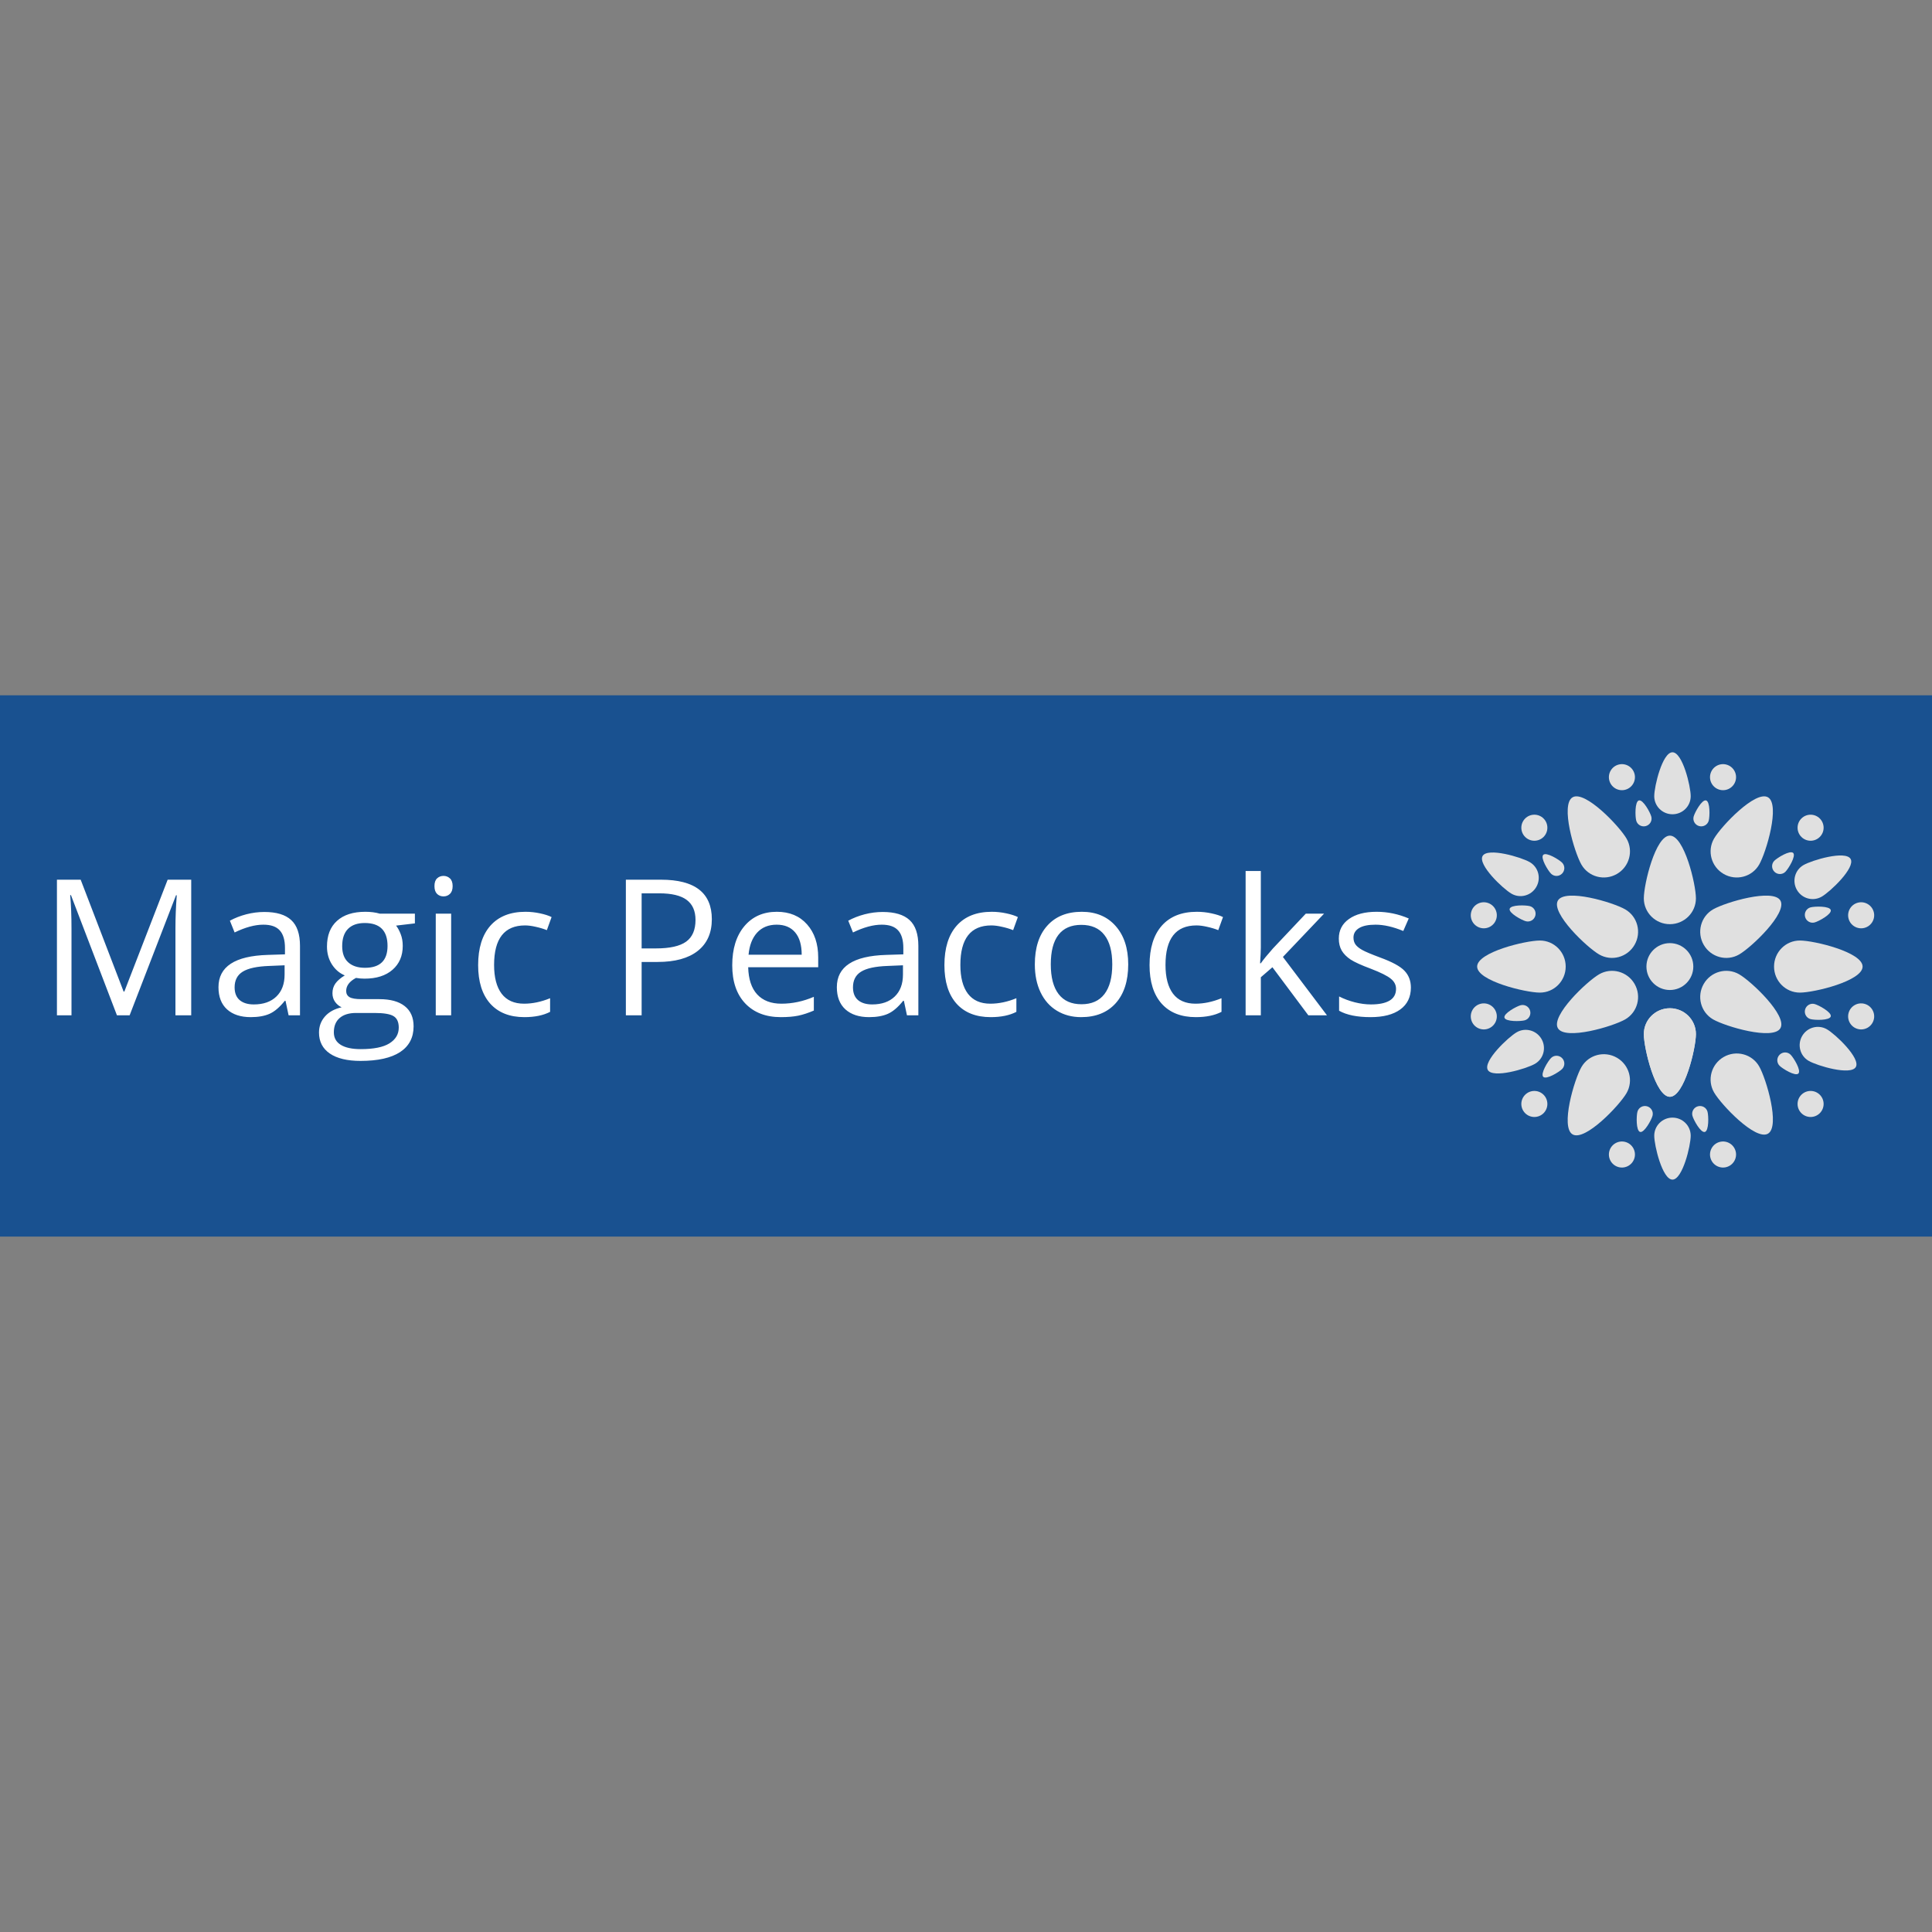 <svg version="1.1" xmlns="http://www.w3.org/2000/svg" viewBox="0 0 250 250"><rect x="0" y="0" width="250" height="250" fill="#808080" stroke="none"/><desc>Created with Snap</desc><defs></defs><g transform="matrix(0.024,0,0,0.024,4.955,131.377)"><rect x="-206.7" y="-1725.2" width="10428.131" height="2918.4" fill="#195190" style=""></rect><g transform="matrix(28.084,0,0,28.084,7392.709,-1670.758)"><title>mandala 1</title><desc>Created with Sketch.</desc><g stroke="none" stroke-width="1" fill="none" fill-rule="evenodd"><g fill="#000000"><path d="M50,42 C52.761,42 55,39.78 55,37.042 C55,34.303 52.761,25 50,25 C47.239,25 45,34.303 45,37.042 C45,39.78 47.239,42 50,42 Z" fill="#e0e0e0" style=""></path><path d="M50,75.139 C52.761,75.139 55,72.919 55,70.18 C55,67.442 52.761,58.139 50,58.139 C47.239,58.139 45,67.442 45,70.18 C45,72.919 47.239,75.139 50,75.139 Z" transform="translate(50, 66.639) rotate(-180) translate(-50, -66.639) " fill="#e0e0e0" style=""></path><path d="M50,75.139 C52.761,75.139 55,72.919 55,70.18 C55,67.442 52.761,58.139 50,58.139 C47.239,58.139 45,67.442 45,70.18 C45,72.919 47.239,75.139 50,75.139 Z" transform="translate(50, 66.639) rotate(-180) translate(-50, -66.639) " fill="#e0e0e0" style=""></path><path d="M50.5,20.9 C52.433,20.9 54,19.346 54,17.429 C54,15.512 52.433,9 50.5,9 C48.567,9 47,15.512 47,17.429 C47,19.346 48.567,20.9 50.5,20.9 Z" fill="#e0e0e0" style=""></path><path d="M50.5,91.039 C52.433,91.039 54,89.485 54,87.568 C54,85.651 52.433,79.139 50.5,79.139 C48.567,79.139 47,85.651 47,87.568 C47,89.485 48.567,91.039 50.5,91.039 Z" transform="translate(50.5, 85.089) rotate(-180) translate(-50.5, -85.089) " fill="#e0e0e0" style=""></path><path d="M50.5,19.1 C51.328,19.1 52,18.434 52,17.613 C52,16.791 51.328,14 50.5,14 C49.672,14 49,16.791 49,17.613 C49,18.434 49.672,19.1 50.5,19.1 Z" fill="#e0e0e0" style=""></path><path d="M49.912,39.1 C51.39,39.1 52.588,37.912 52.588,36.446 C52.588,34.98 51.39,30 49.912,30 C48.434,30 47.235,34.98 47.235,36.446 C47.235,37.912 48.434,39.1 49.912,39.1 Z" fill="#e0e0e0" style=""></path><path d="M49.912,70.1 C51.39,70.1 52.588,68.912 52.588,67.446 C52.588,65.98 51.39,61 49.912,61 C48.434,61 47.235,65.98 47.235,67.446 C47.235,68.912 48.434,70.1 49.912,70.1 Z" transform="translate(49.912, 65.55) rotate(-180) translate(-49.912, -65.55) " fill="#e0e0e0" style=""></path><path d="M36.588,30.913 C37.896,30.913 38.956,29.861 38.956,28.564 C38.956,27.267 37.896,22.861 36.588,22.861 C35.28,22.861 34.22,27.267 34.22,28.564 C34.22,29.861 35.28,30.913 36.588,30.913 Z" transform="translate(36.588, 26.887) rotate(-390) translate(-36.588, -26.887) " fill="#e0e0e0" style=""></path><path d="M64.161,77.904 C65.5,77.904 66.586,76.828 66.586,75.5 C66.586,74.172 65.5,69.66 64.161,69.66 C62.822,69.66 61.736,74.172 61.736,75.5 C61.736,76.828 62.822,77.904 64.161,77.904 Z" transform="translate(64.161, 73.782) rotate(-570) translate(-64.161, -73.782) " fill="#e0e0e0" style=""></path><path d="M63.661,30.82 C64.969,30.82 66.029,29.769 66.029,28.472 C66.029,27.175 64.969,22.768 63.661,22.768 C62.353,22.768 61.293,27.175 61.293,28.472 C61.293,29.769 62.353,30.82 63.661,30.82 Z" transform="translate(63.661, 26.794) rotate(-690) translate(-63.661, -26.794) " fill="#e0e0e0" style=""></path><path d="M36.404,77.514 C37.743,77.514 38.829,76.437 38.829,75.109 C38.829,73.781 37.743,69.27 36.404,69.27 C35.065,69.27 33.98,73.781 33.98,75.109 C33.98,76.437 35.065,77.514 36.404,77.514 Z" transform="translate(36.404, 73.392) rotate(-870) translate(-36.404, -73.392) " fill="#e0e0e0" style=""></path><path d="M23.39,54.115 C24.697,54.115 25.758,53.063 25.758,51.766 C25.758,50.469 24.697,46.063 23.39,46.063 C22.082,46.063 21.021,50.469 21.021,51.766 C21.021,53.063 22.082,54.115 23.39,54.115 Z" transform="translate(23.39, 50.089) rotate(-450) translate(-23.39, -50.089) " fill="#e0e0e0" style=""></path><path d="M77.373,54.517 C78.712,54.517 79.798,53.441 79.798,52.113 C79.798,50.785 78.712,46.273 77.373,46.273 C76.034,46.273 74.948,50.785 74.948,52.113 C74.948,53.441 76.034,54.517 77.373,54.517 Z" transform="translate(77.373, 50.395) rotate(-630) translate(-77.373, -50.395) " fill="#e0e0e0" style=""></path><path d="M36.396,46.499 C37.874,46.499 39.073,45.311 39.073,43.845 C39.073,42.379 37.874,37.399 36.396,37.399 C34.918,37.399 33.72,42.379 33.72,43.845 C33.72,45.311 34.918,46.499 36.396,46.499 Z" transform="translate(36.396, 41.949) rotate(-60) translate(-36.396, -41.949) " fill="#e0e0e0" style=""></path><path d="M63.243,61.999 C64.721,61.999 65.92,60.811 65.92,59.345 C65.92,57.879 64.721,52.899 63.243,52.899 C61.765,52.899 60.567,57.879 60.567,59.345 C60.567,60.811 61.765,61.999 63.243,61.999 Z" transform="translate(63.243, 57.449) rotate(-240) translate(-63.243, -57.449) " fill="#e0e0e0" style=""></path><path d="M62.769,46.999 C64.247,46.999 65.445,45.81 65.445,44.344 C65.445,42.879 64.247,37.899 62.769,37.899 C61.291,37.899 60.093,42.879 60.093,44.344 C60.093,45.81 61.291,46.999 62.769,46.999 Z" transform="translate(62.769, 42.449) rotate(-300) translate(-62.769, -42.449) " fill="#e0e0e0" style=""></path><path d="M36.279,62.143 C37.757,62.143 38.955,60.955 38.955,59.489 C38.955,58.023 37.757,53.043 36.279,53.043 C34.8,53.043 33.602,58.023 33.602,59.489 C33.602,60.955 34.8,62.143 36.279,62.143 Z" transform="translate(36.279, 57.593) rotate(-480) translate(-36.279, -57.593) " fill="#e0e0e0" style=""></path><path d="M50.5,86.1 C51.328,86.1 52,85.434 52,84.612 C52,83.791 51.328,81 50.5,81 C49.672,81 49,83.791 49,84.612 C49,85.434 49.672,86.1 50.5,86.1 Z" transform="translate(50.5, 83.55) rotate(-180) translate(-50.5, -83.55) " fill="#e0e0e0" style=""></path><path d="M44.713,23.257 C45.542,23.257 46.213,22.591 46.213,21.769 C46.213,20.948 45.542,18.157 44.713,18.157 C43.885,18.157 43.213,20.948 43.213,21.769 C43.213,22.591 43.885,23.257 44.713,23.257 Z" transform="translate(44.713, 20.707) rotate(-15) translate(-44.713, -20.707) " fill="#e0e0e0" style=""></path><path d="M56.054,81.974 C56.882,81.974 57.554,81.308 57.554,80.486 C57.554,79.665 56.882,76.874 56.054,76.874 C55.226,76.874 54.554,79.665 54.554,80.486 C54.554,81.308 55.226,81.974 56.054,81.974 Z" transform="translate(56.054, 79.424) rotate(-195) translate(-56.054, -79.424) " fill="#e0e0e0" style=""></path><path d="M56.287,23.257 C57.115,23.257 57.787,22.591 57.787,21.769 C57.787,20.948 57.115,18.157 56.287,18.157 C55.458,18.157 54.787,20.948 54.787,21.769 C54.787,22.591 55.458,23.257 56.287,23.257 Z" transform="translate(56.287, 20.707) rotate(-345) translate(-56.287, -20.707) " fill="#e0e0e0" style=""></path><path d="M44.946,81.974 C45.774,81.974 46.446,81.308 46.446,80.486 C46.446,79.665 45.774,76.874 44.946,76.874 C44.118,76.874 43.446,79.665 43.446,80.486 C43.446,81.308 44.118,81.974 44.946,81.974 Z" transform="translate(44.946, 79.424) rotate(-525) translate(-44.946, -79.424) " fill="#e0e0e0" style=""></path><path d="M27.494,33.044 C28.322,33.044 28.994,32.378 28.994,31.556 C28.994,30.735 28.322,27.944 27.494,27.944 C26.665,27.944 25.994,30.735 25.994,31.556 C25.994,32.378 26.665,33.044 27.494,33.044 Z" transform="translate(27.494, 30.494) rotate(-45) translate(-27.494, -30.494) " fill="#e0e0e0" style=""></path><path d="M72.87,71.42 C73.698,71.42 74.37,70.754 74.37,69.932 C74.37,69.111 73.698,66.32 72.87,66.32 C72.041,66.32 71.37,69.111 71.37,69.932 C71.37,70.754 72.041,71.42 72.87,71.42 Z" transform="translate(72.87, 68.87) rotate(-225) translate(-72.87, -68.87) " fill="#e0e0e0" style=""></path><path d="M21.707,42.263 C22.535,42.263 23.207,41.597 23.207,40.776 C23.207,39.954 22.535,37.163 21.707,37.163 C20.878,37.163 20.207,39.954 20.207,40.776 C20.207,41.597 20.878,42.263 21.707,42.263 Z" transform="translate(21.707, 39.713) rotate(-75) translate(-21.707, -39.713) " fill="#e0e0e0" style=""></path><path d="M78.424,61.604 C79.252,61.604 79.924,60.938 79.924,60.116 C79.924,59.295 79.252,56.504 78.424,56.504 C77.595,56.504 76.924,59.295 76.924,60.116 C76.924,60.938 77.595,61.604 78.424,61.604 Z" transform="translate(78.424, 59.054) rotate(-255) translate(-78.424, -59.054) " fill="#e0e0e0" style=""></path><path d="M20.707,61.837 C21.535,61.837 22.207,61.171 22.207,60.349 C22.207,59.528 21.535,56.737 20.707,56.737 C19.878,56.737 19.207,59.528 19.207,60.349 C19.207,61.171 19.878,61.837 20.707,61.837 Z" transform="translate(20.707, 59.287) rotate(-105) translate(-20.707, -59.287) " fill="#e0e0e0" style=""></path><path d="M78.424,42.496 C79.252,42.496 79.924,41.83 79.924,41.009 C79.924,40.187 79.252,37.396 78.424,37.396 C77.595,37.396 76.924,40.187 76.924,41.009 C76.924,41.83 77.595,42.496 78.424,42.496 Z" transform="translate(78.424, 39.946) rotate(-285) translate(-78.424, -39.946) " fill="#e0e0e0" style=""></path><path d="M27.494,72.056 C28.322,72.056 28.994,71.39 28.994,70.569 C28.994,69.747 28.322,66.956 27.494,66.956 C26.665,66.956 25.994,69.747 25.994,70.569 C25.994,71.39 26.665,72.056 27.494,72.056 Z" transform="translate(27.494, 69.506) rotate(-135) translate(-27.494, -69.506) " fill="#e0e0e0" style=""></path><path d="M71.87,32.68 C72.698,32.68 73.37,32.014 73.37,31.193 C73.37,30.371 72.698,27.58 71.87,27.58 C71.041,27.58 70.37,30.371 70.37,31.193 C70.37,32.014 71.041,32.68 71.87,32.68 Z" transform="translate(71.87, 30.13) rotate(-315) translate(-71.87, -30.13) " fill="#e0e0e0" style=""></path><path d="M20.098,35.075 C20.927,35.075 21.598,34.409 21.598,33.587 C21.598,32.766 20.927,29.975 20.098,29.975 C19.27,29.975 18.598,32.766 18.598,33.587 C18.598,34.409 19.27,35.075 20.098,35.075 Z" transform="translate(20.098, 32.525) rotate(-60) translate(-20.098, -32.525) " fill="#e0e0e0" style=""></path><path d="M79.652,68.495 C80.48,68.495 81.152,67.829 81.152,67.007 C81.152,66.186 80.48,63.395 79.652,63.395 C78.823,63.395 78.152,66.186 78.152,67.007 C78.152,67.829 78.823,68.495 79.652,68.495 Z" transform="translate(79.652, 65.945) rotate(-240) translate(-79.652, -65.945) " fill="#e0e0e0" style=""></path><path d="M78.219,35.892 C79.047,35.892 79.719,35.226 79.719,34.404 C79.719,33.583 79.047,30.792 78.219,30.792 C77.39,30.792 76.719,33.583 76.719,34.404 C76.719,35.226 77.39,35.892 78.219,35.892 Z" transform="translate(78.219, 33.342) rotate(-300) translate(-78.219, -33.342) " fill="#e0e0e0" style=""></path><path d="M21.499,68.757 C22.328,68.757 22.999,68.091 22.999,67.269 C22.999,66.448 22.328,63.657 21.499,63.657 C20.671,63.657 19.999,66.448 19.999,67.269 C19.999,68.091 20.671,68.757 21.499,68.757 Z" transform="translate(21.499, 66.207) rotate(-480) translate(-21.499, -66.207) " fill="#e0e0e0" style=""></path><path d="M79.543,38.4 C81.476,38.4 83.043,36.846 83.043,34.929 C83.043,33.012 81.476,26.5 79.543,26.5 C77.61,26.5 76.043,33.012 76.043,34.929 C76.043,36.846 77.61,38.4 79.543,38.4 Z" transform="translate(79.543, 32.45) rotate(-300) translate(-79.543, -32.45) " fill="#e0e0e0" style=""></path><path d="M20.203,72.969 C22.136,72.969 23.703,71.415 23.703,69.499 C23.703,67.582 22.136,61.069 20.203,61.069 C18.27,61.069 16.703,67.582 16.703,69.499 C16.703,71.415 18.27,72.969 20.203,72.969 Z" transform="translate(20.203, 67.019) rotate(-480) translate(-20.203, -67.019) " fill="#e0e0e0" style=""></path><path d="M80.543,72.4 C82.476,72.4 84.043,70.846 84.043,68.929 C84.043,67.012 82.476,60.5 80.543,60.5 C78.61,60.5 77.043,67.012 77.043,68.929 C77.043,70.846 78.61,72.4 80.543,72.4 Z" transform="translate(80.543, 66.45) rotate(-240) translate(-80.543, -66.45) " fill="#e0e0e0" style=""></path><path d="M19.203,37.831 C21.136,37.831 22.703,36.277 22.703,34.36 C22.703,32.443 21.136,25.931 19.203,25.931 C17.27,25.931 15.703,32.443 15.703,34.36 C15.703,36.277 17.27,37.831 19.203,37.831 Z" transform="translate(19.203, 31.881) rotate(-420) translate(-19.203, -31.881) " fill="#e0e0e0" style=""></path><path d="M64.58,33.5 C67.342,33.5 69.58,31.28 69.58,28.542 C69.58,25.803 67.342,16.5 64.58,16.5 C61.819,16.5 59.58,25.803 59.58,28.542 C59.58,31.28 61.819,33.5 64.58,33.5 Z" transform="translate(64.58, 25) rotate(-330) translate(-64.58, -25) " fill="#e0e0e0" style=""></path><path d="M35.58,83.5 C38.342,83.5 40.58,81.28 40.58,78.542 C40.58,75.803 38.342,66.5 35.58,66.5 C32.819,66.5 30.58,75.803 30.58,78.542 C30.58,81.28 32.819,83.5 35.58,83.5 Z" transform="translate(35.58, 75) rotate(-510) translate(-35.58, -75) " fill="#e0e0e0" style=""></path><path d="M35.58,33.5 C38.342,33.5 40.58,31.28 40.58,28.542 C40.58,25.803 38.342,16.5 35.58,16.5 C32.819,16.5 30.58,25.803 30.58,28.542 C30.58,31.28 32.819,33.5 35.58,33.5 Z" transform="translate(35.58, 25) rotate(-30) translate(-35.58, -25) " fill="#e0e0e0" style=""></path><path d="M64.58,83.361 C67.342,83.361 69.58,81.141 69.58,78.403 C69.58,75.664 67.342,66.361 64.58,66.361 C61.819,66.361 59.58,75.664 59.58,78.403 C59.58,81.141 61.819,83.361 64.58,83.361 Z" transform="translate(64.58, 74.861) rotate(-210) translate(-64.58, -74.861) " fill="#e0e0e0" style=""></path><path d="M78.5,58.639 C81.261,58.639 83.5,56.419 83.5,53.68 C83.5,50.942 81.261,41.639 78.5,41.639 C75.739,41.639 73.5,50.942 73.5,53.68 C73.5,56.419 75.739,58.639 78.5,58.639 Z" transform="translate(78.5, 50.139) rotate(-270) translate(-78.5, -50.139) " fill="#e0e0e0" style=""></path><path d="M21.5,58.639 C24.261,58.639 26.5,56.419 26.5,53.68 C26.5,50.942 24.261,41.639 21.5,41.639 C18.739,41.639 16.5,50.942 16.5,53.68 C16.5,56.419 18.739,58.639 21.5,58.639 Z" transform="translate(21.5, 50.139) rotate(-450) translate(-21.5, -50.139) " fill="#e0e0e0" style=""></path><path d="M63.861,50.219 C66.623,50.219 68.861,47.999 68.861,45.261 C68.861,42.522 66.623,33.219 63.861,33.219 C61.1,33.219 58.861,42.522 58.861,45.261 C58.861,47.999 61.1,50.219 63.861,50.219 Z" transform="translate(63.861, 41.719) rotate(-300) translate(-63.861, -41.719) " fill="#e0e0e0" style=""></path><path d="M35.861,66.219 C38.623,66.219 40.861,63.999 40.861,61.261 C40.861,58.522 38.623,49.219 35.861,49.219 C33.1,49.219 30.861,58.522 30.861,61.261 C30.861,63.999 33.1,66.219 35.861,66.219 Z" transform="translate(35.861, 57.719) rotate(-480) translate(-35.861, -57.719) " fill="#e0e0e0" style=""></path><path d="M63.861,66.219 C66.623,66.219 68.861,63.999 68.861,61.261 C68.861,58.522 66.623,49.219 63.861,49.219 C61.1,49.219 58.861,58.522 58.861,61.261 C58.861,63.999 61.1,66.219 63.861,66.219 Z" transform="translate(63.861, 57.719) rotate(-240) translate(-63.861, -57.719) " fill="#e0e0e0" style=""></path><path d="M35.861,50.219 C38.623,50.219 40.861,47.999 40.861,45.261 C40.861,42.522 38.623,33.219 35.861,33.219 C33.1,33.219 30.861,42.522 30.861,45.261 C30.861,47.999 33.1,50.219 35.861,50.219 Z" transform="translate(35.861, 41.719) rotate(-420) translate(-35.861, -41.719) " fill="#e0e0e0" style=""></path><circle cx="50" cy="50.139" r="4.5" fill="#e0e0e0" style=""></circle><circle transform="translate(40.794, 13.778) rotate(-15) translate(-40.794, -13.778) " cx="40.794" cy="13.778" r="2.5" fill="#e0e0e0" style=""></circle><circle transform="translate(60.206, 86.222) rotate(-15) translate(-60.206, -86.222) " cx="60.206" cy="86.222" r="2.5" fill="#e0e0e0" style=""></circle><circle transform="translate(60.206, 13.778) rotate(-345) translate(-60.206, -13.778) " cx="60.206" cy="13.778" r="2.5" fill="#e0e0e0" style=""></circle><circle transform="translate(40.794, 86.222) rotate(-345) translate(-40.794, -86.222) " cx="40.794" cy="86.222" r="2.5" fill="#e0e0e0" style=""></circle><circle transform="translate(23.983, 23.483) rotate(-45) translate(-23.983, -23.483) " cx="23.983" cy="23.483" r="2.5" fill="#e0e0e0" style=""></circle><circle transform="translate(77.017, 76.517) rotate(-45) translate(-77.017, -76.517) " cx="77.017" cy="76.517" r="2.5" fill="#e0e0e0" style=""></circle><circle transform="translate(14.278, 40.294) rotate(-75) translate(-14.278, -40.294) " cx="14.278" cy="40.294" r="2.5" fill="#e0e0e0" style=""></circle><circle transform="translate(86.722, 59.706) rotate(-75) translate(-86.722, -59.706) " cx="86.722" cy="59.706" r="2.5" fill="#e0e0e0" style=""></circle><circle transform="translate(14.278, 59.706) rotate(-105) translate(-14.278, -59.706) " cx="14.278" cy="59.706" r="2.5" fill="#e0e0e0" style=""></circle><circle transform="translate(86.722, 40.294) rotate(-105) translate(-86.722, -40.294) " cx="86.722" cy="40.294" r="2.5" fill="#e0e0e0" style=""></circle><circle transform="translate(23.983, 76.517) rotate(-135) translate(-23.983, -76.517) " cx="23.983" cy="76.517" r="2.5" fill="#e0e0e0" style=""></circle><circle transform="translate(77.017, 23.483) rotate(-135) translate(-77.017, -23.483) " cx="77.017" cy="23.483" r="2.5" fill="#e0e0e0" style=""></circle></g></g><defs></defs></g><g><g transform="matrix(0.5,0,0,-0.5,0,0)"><path d="M985 0L848 0L352 1296L344 1296Q358 1142 358 930L358 0L201 0L201 1462L457 1462L920 256L928 256L1395 1462L1649 1462L1649 0L1479 0L1479 942Q1479 1104 1493 1294L1485 1294L985 0ZM2822 0L2699 0L2666 156L2658 156Q2576 53 2494 16Q2413 -20 2291 -20Q2128 -20 2035 64Q1943 148 1943 303Q1943 635 2474 651L2660 657L2660 725Q2660 854 2604 915Q2549 977 2427 977Q2290 977 2117 893L2066 1020Q2147 1064 2243 1089Q2340 1114 2437 1114Q2633 1114 2727 1027Q2822 940 2822 748L2822 0ZM2324 117Q2479 117 2567 202Q2656 287 2656 440L2656 539L2490 532Q2292 525 2204 470Q2117 416 2117 301Q2117 211 2171 164Q2226 117 2324 117ZM3682 1096L4061 1096L4061 991L3858 967Q3886 932 3908 875Q3930 819 3930 748Q3930 587 3820 491Q3710 395 3518 395Q3469 395 3426 403Q3320 347 3320 262Q3320 217 3357 195Q3394 174 3484 174L3678 174Q3856 174 3951 99Q4047 24 4047 -119Q4047 -301 3901 -397Q3755 -492 3475 -492Q3260 -492 3143 -412Q3027 -332 3027 -186Q3027 -86 3091 -13Q3155 60 3271 86Q3229 105 3200 145Q3172 185 3172 238Q3172 298 3204 343Q3236 388 3305 430Q3220 465 3166 549Q3113 633 3113 741Q3113 921 3221 1018Q3329 1116 3527 1116Q3613 1116 3682 1096ZM3187 -184Q3187 -273 3262 -319Q3337 -365 3477 -365Q3686 -365 3786 -303Q3887 -240 3887 -133Q3887 -44 3832 -10Q3777 25 3625 25L3426 25Q3313 25 3250 -29Q3187 -83 3187 -184ZM3277 745Q3277 630 3342 571Q3407 512 3523 512Q3766 512 3766 748Q3766 995 3520 995Q3403 995 3340 932Q3277 869 3277 745ZM4452 1096L4452 0L4286 0L4286 1096L4452 1096ZM4272 1393Q4272 1450 4300 1476Q4328 1503 4370 1503Q4410 1503 4439 1476Q4468 1449 4468 1393Q4468 1337 4439 1309Q4410 1282 4370 1282Q4328 1282 4300 1309Q4272 1337 4272 1393ZM5242 -20Q5004 -20 4873 126Q4743 273 4743 541Q4743 816 4875 966Q5008 1116 5253 1116Q5332 1116 5411 1099Q5490 1082 5535 1059L5484 918Q5429 940 5364 954Q5299 969 5249 969Q4915 969 4915 543Q4915 341 4996 233Q5078 125 5238 125Q5375 125 5519 184L5519 37Q5409 -20 5242 -20ZM7263 1036Q7263 814 7111 694Q6960 575 6678 575L6506 575L6506 0L6336 0L6336 1462L6715 1462Q7263 1462 7263 1036ZM6506 1315L6506 721L6659 721Q6885 721 6986 794Q7087 867 7087 1028Q7087 1173 6992 1244Q6897 1315 6696 1315L6506 1315ZM8007 -20Q7764 -20 7623 128Q7483 276 7483 539Q7483 804 7613 960Q7744 1116 7964 1116Q8170 1116 8290 980Q8410 845 8410 623L8410 518L7655 518Q7660 325 7752 225Q7845 125 8013 125Q8190 125 8363 199L8363 51Q8275 13 8196 -4Q8118 -20 8007 -20ZM7962 977Q7830 977 7751 891Q7673 805 7659 653L8232 653Q8232 810 8162 893Q8092 977 7962 977ZM9490 0L9367 0L9334 156L9326 156Q9244 53 9162 16Q9081 -20 8959 -20Q8796 -20 8703 64Q8611 148 8611 303Q8611 635 9142 651L9328 657L9328 725Q9328 854 9272 915Q9217 977 9095 977Q8958 977 8785 893L8734 1020Q8815 1064 8911 1089Q9008 1114 9105 1114Q9301 1114 9395 1027Q9490 940 9490 748L9490 0ZM8992 117Q9147 117 9235 202Q9324 287 9324 440L9324 539L9158 532Q8960 525 8872 470Q8785 416 8785 301Q8785 211 8839 164Q8894 117 8992 117ZM10270 -20Q10032 -20 9901 126Q9771 273 9771 541Q9771 816 9903 966Q10036 1116 10281 1116Q10360 1116 10439 1099Q10518 1082 10563 1059L10512 918Q10457 940 10392 954Q10327 969 10277 969Q9943 969 9943 543Q9943 341 10024 233Q10106 125 10266 125Q10403 125 10547 184L10547 37Q10437 -20 10270 -20ZM11753 549Q11753 281 11618 130Q11483 -20 11245 -20Q11098 -20 10984 49Q10870 118 10808 247Q10746 376 10746 549Q10746 817 10880 966Q11014 1116 11252 1116Q11482 1116 11617 963Q11753 810 11753 549ZM10918 549Q10918 339 11002 229Q11086 119 11249 119Q11412 119 11496 228Q11581 338 11581 549Q11581 758 11496 866Q11412 975 11247 975Q11084 975 11001 868Q10918 761 10918 549ZM12482 -20Q12244 -20 12113 126Q11983 273 11983 541Q11983 816 12115 966Q12248 1116 12493 1116Q12572 1116 12651 1099Q12730 1082 12775 1059L12724 918Q12669 940 12604 954Q12539 969 12489 969Q12155 969 12155 543Q12155 341 12236 233Q12318 125 12478 125Q12615 125 12759 184L12759 37Q12649 -20 12482 -20ZM13175 561L13183 561Q13226 622 13314 721L13668 1096L13865 1096L13421 629L13896 0L13695 0L13308 518L13183 410L13183 0L13019 0L13019 1556L13183 1556L13183 731Q13183 676 13175 561ZM14801 299Q14801 146 14687 63Q14573 -20 14367 -20Q14149 -20 14027 49L14027 203Q14106 163 14196 140Q14287 117 14371 117Q14501 117 14571 158Q14641 200 14641 285Q14641 349 14585 394Q14530 440 14369 502Q14216 559 14151 601Q14087 644 14055 698Q14024 752 14024 827Q14024 961 14133 1038Q14242 1116 14432 1116Q14609 1116 14778 1044L14719 909Q14554 977 14420 977Q14302 977 14242 940Q14182 903 14182 838Q14182 794 14204 763Q14227 732 14277 704Q14327 676 14469 623Q14664 552 14732 480Q14801 408 14801 299Z" fill="#ffffff" style=""></path></g></g></g></svg>